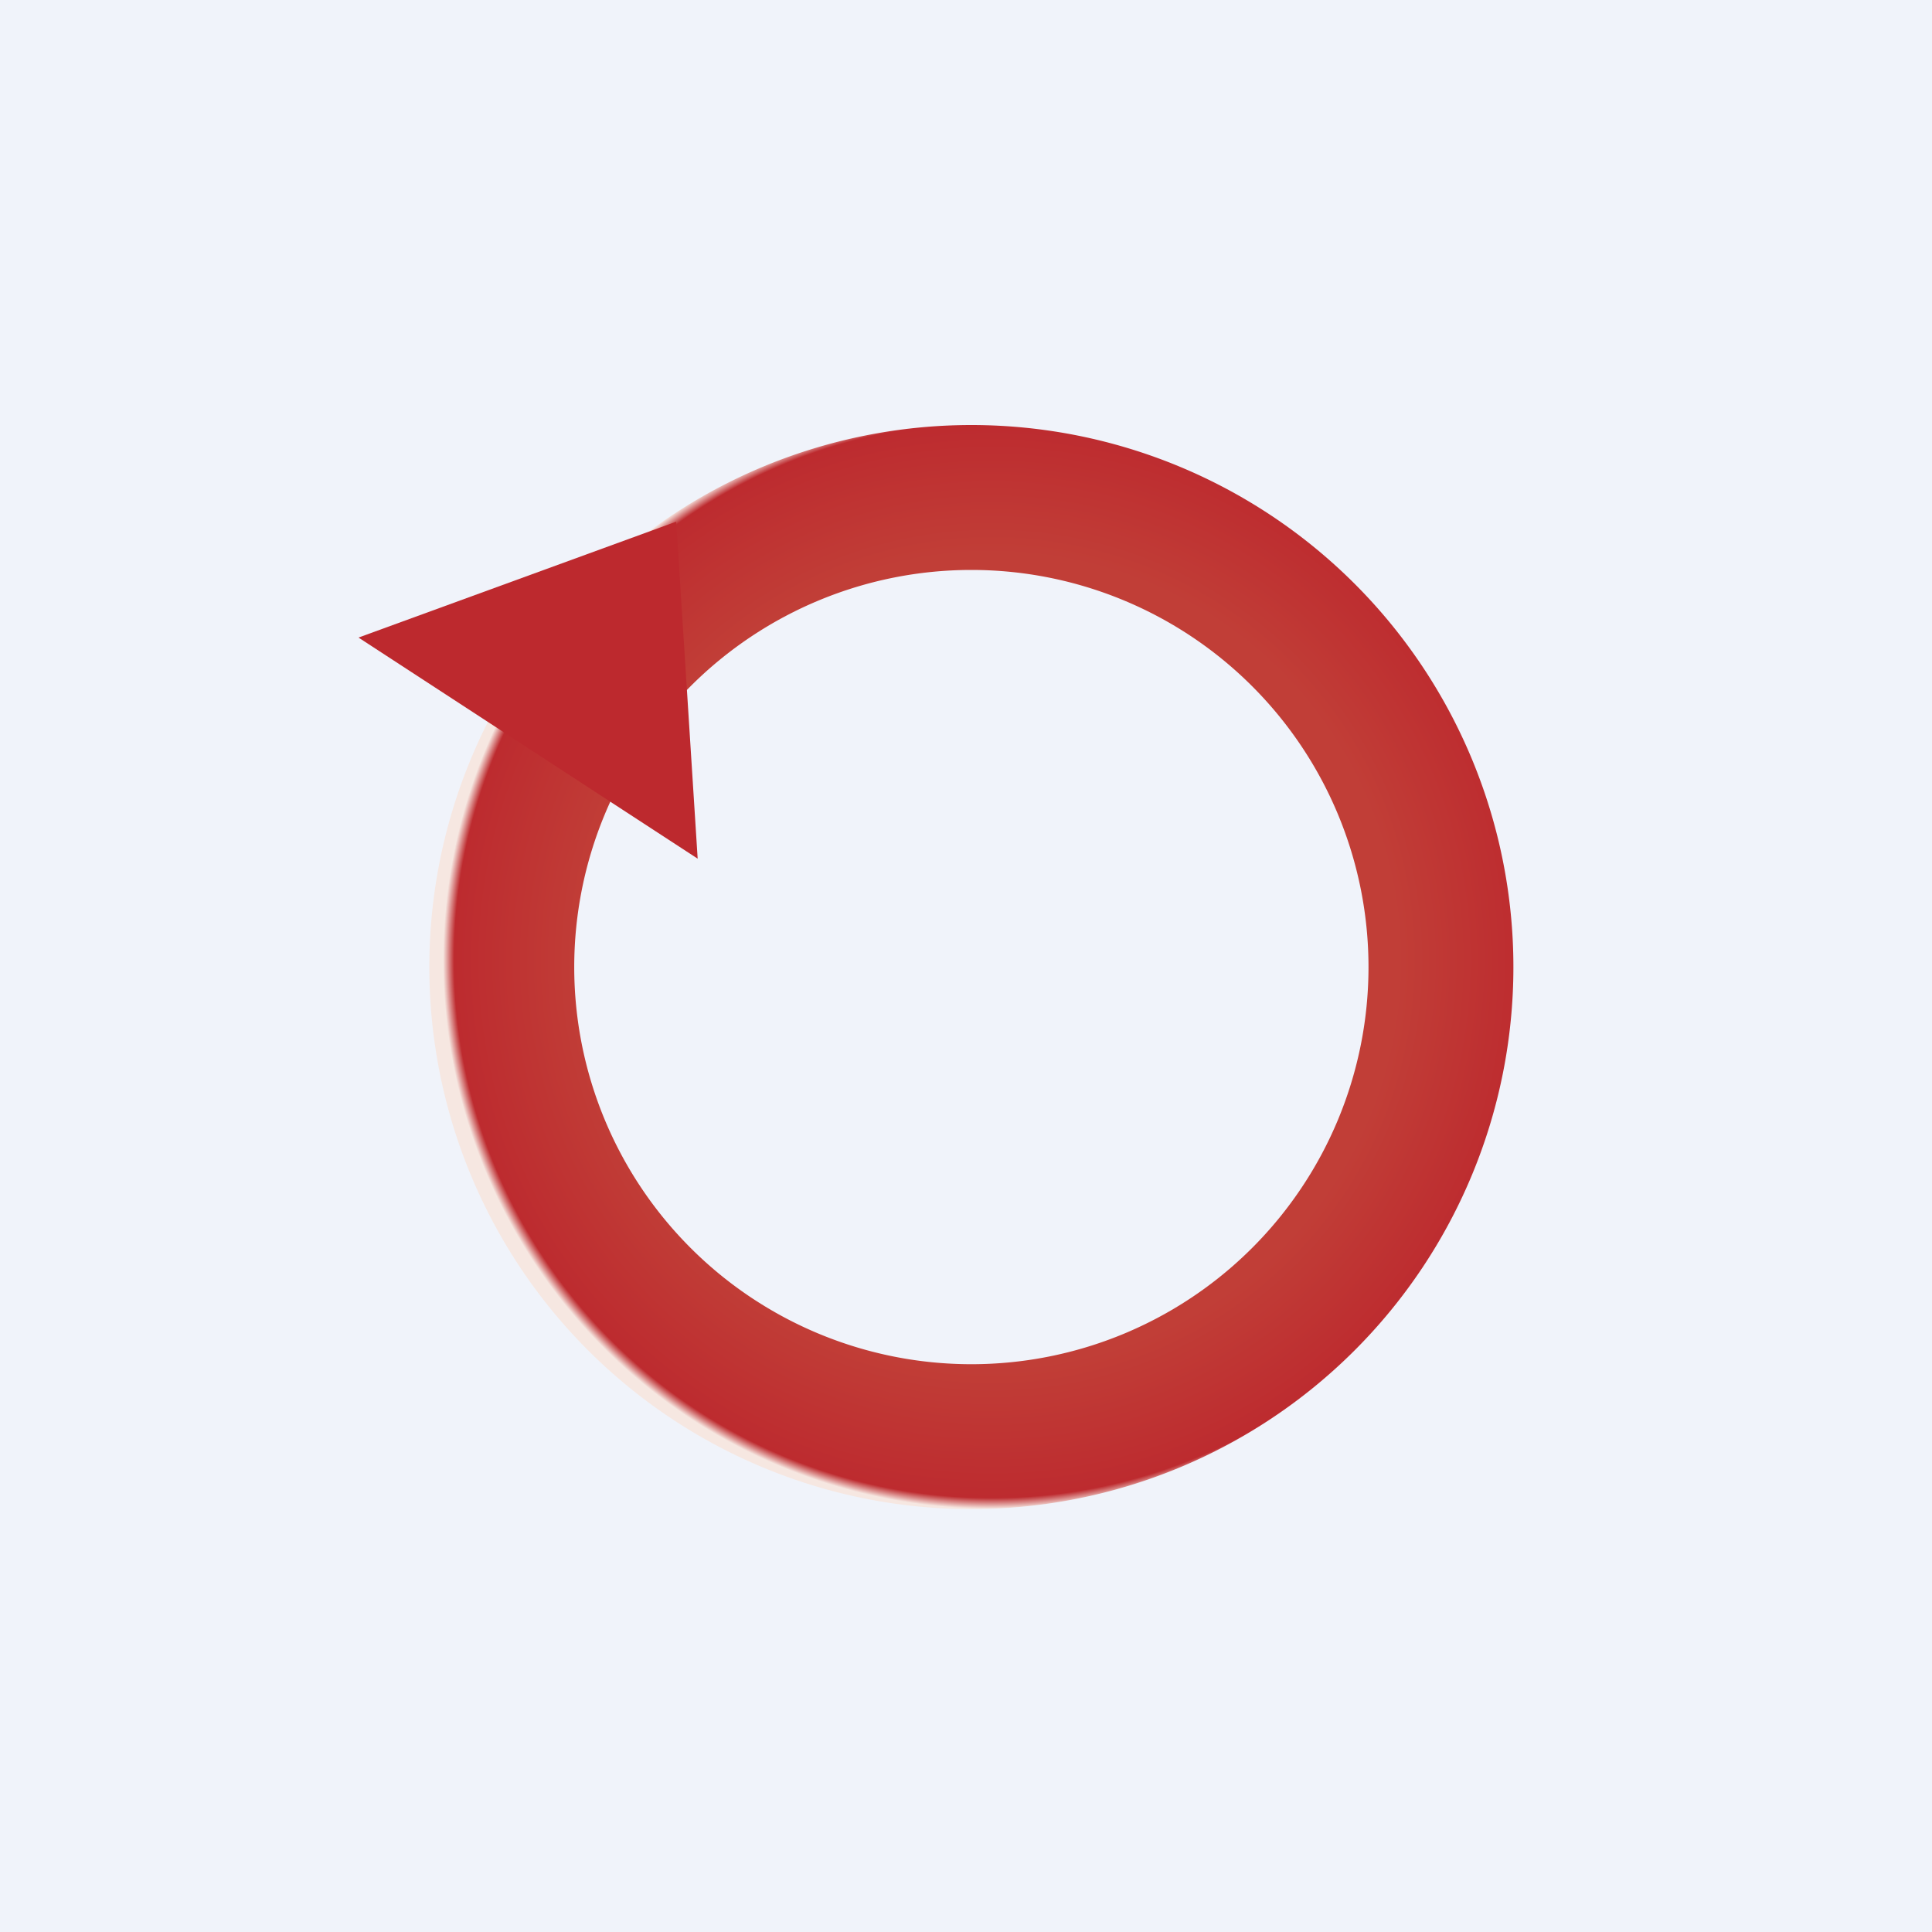 <!-- by TradingView --><svg xmlns="http://www.w3.org/2000/svg" width="18" height="18"><path fill="#F0F3FA" d="M0 0h18v18H0z"/><path fill-rule="evenodd" d="M9.05 14.06a5.05 5.05 0 100-10.1 5.05 5.05 0 000 10.1zm0-1.35a3.7 3.7 0 100-7.4 3.7 3.7 0 000 7.4z" fill="url(#a25b00wdt)"/><path d="M6.3 4.86L3.34 5.94 6.5 8l-.2-3.14z" fill="#BD292E"/><defs><radialGradient id="a25b00wdt" cx="0" cy="0" r="1" gradientUnits="userSpaceOnUse" gradientTransform="rotate(-140.19 6.24 2.8) scale(5.122)"><stop offset=".74" stop-color="#C13E37"/><stop offset=".98" stop-color="#BD2B2F"/><stop offset="1" stop-color="#F6E7E1"/></radialGradient></defs></svg>